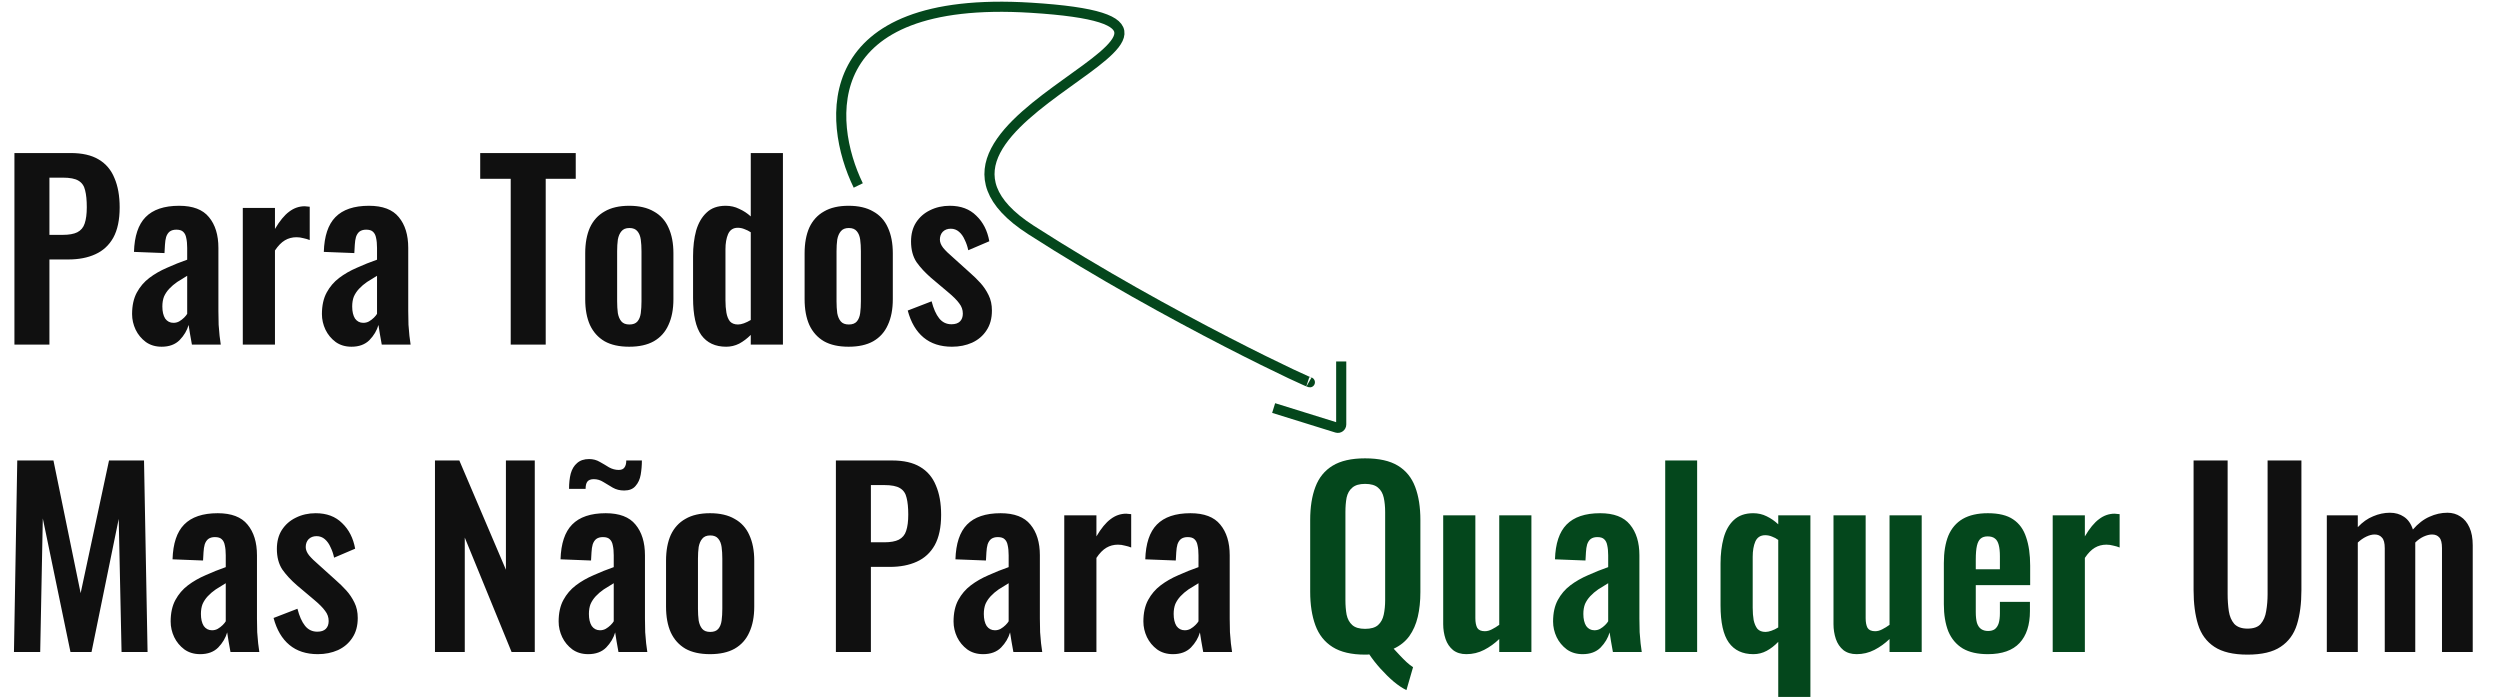 <svg width="740" height="207" viewBox="0 0 740 207" fill="none" xmlns="http://www.w3.org/2000/svg">
<path d="M4.27 102V45.3H20.93C24.337 45.3 27.09 45.93 29.19 47.19C31.337 48.45 32.9 50.293 33.88 52.72C34.907 55.1 35.42 57.993 35.42 61.4C35.42 65.087 34.79 68.073 33.53 70.36C32.27 72.6 30.497 74.233 28.21 75.26C25.97 76.287 23.31 76.8 20.23 76.8H14.63V102H4.27ZM14.63 69.52H18.55C20.417 69.52 21.863 69.263 22.89 68.75C23.963 68.19 24.687 67.327 25.06 66.16C25.48 64.947 25.69 63.337 25.69 61.33C25.69 59.277 25.527 57.62 25.2 56.36C24.92 55.053 24.267 54.097 23.24 53.49C22.26 52.883 20.697 52.58 18.55 52.58H14.63V69.52ZM47.847 102.63C46.027 102.63 44.464 102.163 43.157 101.23C41.85 100.25 40.847 99.037 40.147 97.59C39.447 96.097 39.097 94.557 39.097 92.97C39.097 90.45 39.564 88.327 40.497 86.6C41.431 84.873 42.667 83.427 44.207 82.26C45.747 81.093 47.497 80.09 49.457 79.25C51.417 78.363 53.401 77.57 55.407 76.87V73.37C55.407 72.203 55.314 71.223 55.127 70.43C54.987 69.637 54.684 69.03 54.217 68.61C53.797 68.19 53.12 67.98 52.187 67.98C51.394 67.98 50.74 68.167 50.227 68.54C49.761 68.913 49.41 69.45 49.177 70.15C48.99 70.803 48.874 71.573 48.827 72.46L48.687 74.91L39.657 74.56C39.797 69.893 40.941 66.463 43.087 64.27C45.281 62.03 48.594 60.91 53.027 60.91C57.087 60.91 60.027 62.03 61.847 64.27C63.714 66.51 64.647 69.543 64.647 73.37V92.06C64.647 93.553 64.671 94.907 64.717 96.12C64.811 97.333 64.904 98.43 64.997 99.41C65.137 100.39 65.254 101.253 65.347 102H56.807C56.667 101.067 56.48 100.017 56.247 98.85C56.06 97.637 55.92 96.75 55.827 96.19C55.361 97.823 54.474 99.317 53.167 100.67C51.861 101.977 50.087 102.63 47.847 102.63ZM51.347 95.56C51.954 95.56 52.514 95.42 53.027 95.14C53.587 94.813 54.077 94.44 54.497 94.02C54.917 93.6 55.221 93.227 55.407 92.9V81.63C54.38 82.237 53.401 82.843 52.467 83.45C51.581 84.057 50.787 84.733 50.087 85.48C49.434 86.18 48.92 86.95 48.547 87.79C48.221 88.63 48.057 89.61 48.057 90.73C48.057 92.223 48.337 93.413 48.897 94.3C49.504 95.14 50.321 95.56 51.347 95.56ZM71.868 102V61.54H81.388V67.77C82.788 65.39 84.188 63.687 85.588 62.66C86.988 61.587 88.528 61.05 90.208 61.05C90.488 61.05 90.721 61.073 90.908 61.12C91.141 61.12 91.398 61.143 91.678 61.19V71.06C91.118 70.827 90.488 70.64 89.788 70.5C89.134 70.313 88.458 70.22 87.758 70.22C86.498 70.22 85.354 70.523 84.328 71.13C83.301 71.737 82.321 72.74 81.388 74.14V102H71.868ZM104.039 102.63C102.219 102.63 100.655 102.163 99.349 101.23C98.042 100.25 97.039 99.037 96.339 97.59C95.639 96.097 95.289 94.557 95.289 92.97C95.289 90.45 95.755 88.327 96.689 86.6C97.622 84.873 98.859 83.427 100.399 82.26C101.939 81.093 103.689 80.09 105.649 79.25C107.609 78.363 109.592 77.57 111.599 76.87V73.37C111.599 72.203 111.505 71.223 111.319 70.43C111.179 69.637 110.875 69.03 110.409 68.61C109.989 68.19 109.312 67.98 108.379 67.98C107.585 67.98 106.932 68.167 106.419 68.54C105.952 68.913 105.602 69.45 105.369 70.15C105.182 70.803 105.065 71.573 105.019 72.46L104.879 74.91L95.849 74.56C95.989 69.893 97.132 66.463 99.279 64.27C101.472 62.03 104.785 60.91 109.219 60.91C113.279 60.91 116.219 62.03 118.039 64.27C119.905 66.51 120.839 69.543 120.839 73.37V92.06C120.839 93.553 120.862 94.907 120.909 96.12C121.002 97.333 121.095 98.43 121.189 99.41C121.329 100.39 121.445 101.253 121.539 102H112.999C112.859 101.067 112.672 100.017 112.439 98.85C112.252 97.637 112.112 96.75 112.019 96.19C111.552 97.823 110.665 99.317 109.359 100.67C108.052 101.977 106.279 102.63 104.039 102.63ZM107.539 95.56C108.145 95.56 108.705 95.42 109.219 95.14C109.779 94.813 110.269 94.44 110.689 94.02C111.109 93.6 111.412 93.227 111.599 92.9V81.63C110.572 82.237 109.592 82.843 108.659 83.45C107.772 84.057 106.979 84.733 106.279 85.48C105.625 86.18 105.112 86.95 104.739 87.79C104.412 88.63 104.249 89.61 104.249 90.73C104.249 92.223 104.529 93.413 105.089 94.3C105.695 95.14 106.512 95.56 107.539 95.56ZM151.17 102V52.93H142.14V45.3H170.42V52.93H161.53V102H151.17ZM186.242 102.63C183.302 102.63 180.875 102.093 178.962 101.02C177.048 99.9 175.602 98.29 174.622 96.19C173.688 94.09 173.222 91.547 173.222 88.56V74.98C173.222 71.993 173.688 69.45 174.622 67.35C175.602 65.25 177.048 63.663 178.962 62.59C180.875 61.47 183.302 60.91 186.242 60.91C189.182 60.91 191.608 61.47 193.522 62.59C195.482 63.663 196.928 65.25 197.862 67.35C198.842 69.45 199.332 71.993 199.332 74.98V88.56C199.332 91.547 198.842 94.09 197.862 96.19C196.928 98.29 195.482 99.9 193.522 101.02C191.608 102.093 189.182 102.63 186.242 102.63ZM186.312 96.05C187.385 96.05 188.178 95.747 188.692 95.14C189.205 94.533 189.532 93.717 189.672 92.69C189.812 91.617 189.882 90.45 189.882 89.19V74.35C189.882 73.09 189.812 71.947 189.672 70.92C189.532 69.893 189.205 69.077 188.692 68.47C188.178 67.817 187.385 67.49 186.312 67.49C185.238 67.49 184.445 67.817 183.932 68.47C183.418 69.077 183.068 69.893 182.882 70.92C182.742 71.947 182.672 73.09 182.672 74.35V89.19C182.672 90.45 182.742 91.617 182.882 92.69C183.068 93.717 183.418 94.533 183.932 95.14C184.445 95.747 185.238 96.05 186.312 96.05ZM214.947 102.63C211.727 102.63 209.277 101.487 207.597 99.2C205.964 96.913 205.147 93.25 205.147 88.21V75.82C205.147 73.02 205.45 70.5 206.057 68.26C206.71 66.02 207.737 64.247 209.137 62.94C210.537 61.587 212.427 60.91 214.807 60.91C216.254 60.91 217.584 61.213 218.797 61.82C220.057 62.38 221.2 63.127 222.227 64.06V45.3H231.747V102H222.227V99.13C221.154 100.203 220.01 101.067 218.797 101.72C217.584 102.327 216.3 102.63 214.947 102.63ZM218.447 96.05C218.96 96.05 219.544 95.933 220.197 95.7C220.85 95.467 221.527 95.14 222.227 94.72V68.75C221.667 68.377 221.06 68.073 220.407 67.84C219.754 67.56 219.077 67.42 218.377 67.42C217.024 67.42 216.067 68.05 215.507 69.31C214.994 70.523 214.737 72.017 214.737 73.79V88.91C214.737 90.263 214.83 91.477 215.017 92.55C215.204 93.623 215.554 94.487 216.067 95.14C216.627 95.747 217.42 96.05 218.447 96.05ZM251.183 102.63C248.243 102.63 245.816 102.093 243.903 101.02C241.99 99.9 240.543 98.29 239.563 96.19C238.63 94.09 238.163 91.547 238.163 88.56V74.98C238.163 71.993 238.63 69.45 239.563 67.35C240.543 65.25 241.99 63.663 243.903 62.59C245.816 61.47 248.243 60.91 251.183 60.91C254.123 60.91 256.55 61.47 258.463 62.59C260.423 63.663 261.87 65.25 262.803 67.35C263.783 69.45 264.273 71.993 264.273 74.98V88.56C264.273 91.547 263.783 94.09 262.803 96.19C261.87 98.29 260.423 99.9 258.463 101.02C256.55 102.093 254.123 102.63 251.183 102.63ZM251.253 96.05C252.326 96.05 253.12 95.747 253.633 95.14C254.146 94.533 254.473 93.717 254.613 92.69C254.753 91.617 254.823 90.45 254.823 89.19V74.35C254.823 73.09 254.753 71.947 254.613 70.92C254.473 69.893 254.146 69.077 253.633 68.47C253.12 67.817 252.326 67.49 251.253 67.49C250.18 67.49 249.386 67.817 248.873 68.47C248.36 69.077 248.01 69.893 247.823 70.92C247.683 71.947 247.613 73.09 247.613 74.35V89.19C247.613 90.45 247.683 91.617 247.823 92.69C248.01 93.717 248.36 94.533 248.873 95.14C249.386 95.747 250.18 96.05 251.253 96.05ZM281.778 102.63C278.372 102.63 275.572 101.72 273.378 99.9C271.185 98.08 269.622 95.42 268.688 91.92L275.758 89.19C276.318 91.383 277.065 93.063 277.998 94.23C278.932 95.397 280.145 95.98 281.638 95.98C282.758 95.98 283.598 95.7 284.158 95.14C284.718 94.58 284.998 93.81 284.998 92.83C284.998 91.71 284.648 90.707 283.948 89.82C283.295 88.887 282.152 87.743 280.518 86.39L275.618 82.26C273.845 80.72 272.398 79.157 271.278 77.57C270.205 75.937 269.668 73.907 269.668 71.48C269.668 69.287 270.158 67.42 271.138 65.88C272.165 64.293 273.542 63.08 275.268 62.24C277.042 61.353 279.002 60.91 281.148 60.91C284.415 60.91 287.028 61.89 288.988 63.85C290.995 65.763 292.278 68.283 292.838 71.41L286.608 74.07C286.375 72.95 286.025 71.923 285.558 70.99C285.138 70.01 284.578 69.217 283.878 68.61C283.178 68.003 282.362 67.7 281.428 67.7C280.448 67.7 279.655 68.003 279.048 68.61C278.488 69.217 278.208 69.987 278.208 70.92C278.208 71.713 278.535 72.53 279.188 73.37C279.888 74.21 280.868 75.167 282.128 76.24L287.098 80.72C288.172 81.653 289.198 82.657 290.178 83.73C291.158 84.803 291.975 86.017 292.628 87.37C293.282 88.677 293.608 90.193 293.608 91.92C293.608 94.253 293.072 96.213 291.998 97.8C290.972 99.387 289.548 100.6 287.728 101.44C285.955 102.233 283.972 102.63 281.778 102.63Z" fill="#101010"/>
<path d="M4.13 193L5.11 136.3H15.82L23.87 175.57L32.27 136.3H42.63L43.68 193H35.98L35.14 153.59L27.09 193H20.86L12.67 153.45L11.9 193H4.13ZM59.263 193.63C57.443 193.63 55.88 193.163 54.573 192.23C53.267 191.25 52.263 190.037 51.563 188.59C50.863 187.097 50.513 185.557 50.513 183.97C50.513 181.45 50.98 179.327 51.913 177.6C52.846 175.873 54.083 174.427 55.623 173.26C57.163 172.093 58.913 171.09 60.873 170.25C62.833 169.363 64.817 168.57 66.823 167.87V164.37C66.823 163.203 66.73 162.223 66.543 161.43C66.403 160.637 66.1 160.03 65.633 159.61C65.213 159.19 64.537 158.98 63.603 158.98C62.81 158.98 62.157 159.167 61.643 159.54C61.176 159.913 60.827 160.45 60.593 161.15C60.407 161.803 60.29 162.573 60.243 163.46L60.103 165.91L51.073 165.56C51.213 160.893 52.356 157.463 54.503 155.27C56.697 153.03 60.01 151.91 64.443 151.91C68.503 151.91 71.443 153.03 73.263 155.27C75.13 157.51 76.063 160.543 76.063 164.37V183.06C76.063 184.553 76.087 185.907 76.133 187.12C76.227 188.333 76.32 189.43 76.413 190.41C76.553 191.39 76.67 192.253 76.763 193H68.223C68.083 192.067 67.897 191.017 67.663 189.85C67.477 188.637 67.337 187.75 67.243 187.19C66.776 188.823 65.89 190.317 64.583 191.67C63.276 192.977 61.503 193.63 59.263 193.63ZM62.763 186.56C63.37 186.56 63.93 186.42 64.443 186.14C65.003 185.813 65.493 185.44 65.913 185.02C66.333 184.6 66.636 184.227 66.823 183.9V172.63C65.796 173.237 64.817 173.843 63.883 174.45C62.996 175.057 62.203 175.733 61.503 176.48C60.85 177.18 60.337 177.95 59.963 178.79C59.636 179.63 59.473 180.61 59.473 181.73C59.473 183.223 59.753 184.413 60.313 185.3C60.92 186.14 61.736 186.56 62.763 186.56ZM94.064 193.63C90.657 193.63 87.857 192.72 85.664 190.9C83.47 189.08 81.907 186.42 80.974 182.92L88.044 180.19C88.604 182.383 89.35 184.063 90.284 185.23C91.217 186.397 92.43 186.98 93.924 186.98C95.044 186.98 95.884 186.7 96.444 186.14C97.004 185.58 97.284 184.81 97.284 183.83C97.284 182.71 96.934 181.707 96.234 180.82C95.58 179.887 94.437 178.743 92.804 177.39L87.904 173.26C86.13 171.72 84.684 170.157 83.564 168.57C82.49 166.937 81.954 164.907 81.954 162.48C81.954 160.287 82.444 158.42 83.424 156.88C84.45 155.293 85.827 154.08 87.554 153.24C89.327 152.353 91.287 151.91 93.434 151.91C96.7 151.91 99.314 152.89 101.274 154.85C103.28 156.763 104.564 159.283 105.124 162.41L98.894 165.07C98.66 163.95 98.31 162.923 97.844 161.99C97.424 161.01 96.864 160.217 96.164 159.61C95.464 159.003 94.647 158.7 93.714 158.7C92.734 158.7 91.94 159.003 91.334 159.61C90.774 160.217 90.494 160.987 90.494 161.92C90.494 162.713 90.82 163.53 91.474 164.37C92.174 165.21 93.154 166.167 94.414 167.24L99.384 171.72C100.457 172.653 101.484 173.657 102.464 174.73C103.444 175.803 104.26 177.017 104.914 178.37C105.567 179.677 105.894 181.193 105.894 182.92C105.894 185.253 105.357 187.213 104.284 188.8C103.257 190.387 101.834 191.6 100.014 192.44C98.24 193.233 96.257 193.63 94.064 193.63ZM128.752 193V136.3H135.962L149.752 168.64V136.3H158.292V193H151.432L137.572 159.12V193H128.752ZM174.107 193.63C172.287 193.63 170.724 193.163 169.417 192.23C168.11 191.25 167.107 190.037 166.407 188.59C165.707 187.097 165.357 185.557 165.357 183.97C165.357 181.45 165.824 179.327 166.757 177.6C167.69 175.873 168.927 174.427 170.467 173.26C172.007 172.093 173.757 171.09 175.717 170.25C177.677 169.363 179.66 168.57 181.667 167.87V164.37C181.667 163.203 181.574 162.223 181.387 161.43C181.247 160.637 180.944 160.03 180.477 159.61C180.057 159.19 179.38 158.98 178.447 158.98C177.654 158.98 177 159.167 176.487 159.54C176.02 159.913 175.67 160.45 175.437 161.15C175.25 161.803 175.134 162.573 175.087 163.46L174.947 165.91L165.917 165.56C166.057 160.893 167.2 157.463 169.347 155.27C171.54 153.03 174.854 151.91 179.287 151.91C183.347 151.91 186.287 153.03 188.107 155.27C189.974 157.51 190.907 160.543 190.907 164.37V183.06C190.907 184.553 190.93 185.907 190.977 187.12C191.07 188.333 191.164 189.43 191.257 190.41C191.397 191.39 191.514 192.253 191.607 193H183.067C182.927 192.067 182.74 191.017 182.507 189.85C182.32 188.637 182.18 187.75 182.087 187.19C181.62 188.823 180.734 190.317 179.427 191.67C178.12 192.977 176.347 193.63 174.107 193.63ZM177.607 186.56C178.214 186.56 178.774 186.42 179.287 186.14C179.847 185.813 180.337 185.44 180.757 185.02C181.177 184.6 181.48 184.227 181.667 183.9V172.63C180.64 173.237 179.66 173.843 178.727 174.45C177.84 175.057 177.047 175.733 176.347 176.48C175.694 177.18 175.18 177.95 174.807 178.79C174.48 179.63 174.317 180.61 174.317 181.73C174.317 183.223 174.597 184.413 175.157 185.3C175.764 186.14 176.58 186.56 177.607 186.56ZM184.747 145.19C183.487 145.19 182.367 144.91 181.387 144.35C180.407 143.743 179.474 143.183 178.587 142.67C177.7 142.11 176.767 141.83 175.787 141.83C174.854 141.83 174.2 142.087 173.827 142.6C173.5 143.067 173.337 143.767 173.337 144.7H168.437C168.437 143.02 168.6 141.527 168.927 140.22C169.3 138.867 169.93 137.817 170.817 137.07C171.704 136.277 172.894 135.88 174.387 135.88C175.554 135.88 176.604 136.16 177.537 136.72C178.47 137.233 179.38 137.77 180.267 138.33C181.2 138.843 182.157 139.1 183.137 139.1C183.93 139.1 184.49 138.867 184.817 138.4C185.19 137.933 185.377 137.233 185.377 136.3H189.997C189.997 137.747 189.88 139.147 189.647 140.5C189.414 141.853 188.9 142.973 188.107 143.86C187.36 144.747 186.24 145.19 184.747 145.19ZM210.167 193.63C207.227 193.63 204.801 193.093 202.887 192.02C200.974 190.9 199.527 189.29 198.547 187.19C197.614 185.09 197.147 182.547 197.147 179.56V165.98C197.147 162.993 197.614 160.45 198.547 158.35C199.527 156.25 200.974 154.663 202.887 153.59C204.801 152.47 207.227 151.91 210.167 151.91C213.107 151.91 215.534 152.47 217.447 153.59C219.407 154.663 220.854 156.25 221.787 158.35C222.767 160.45 223.257 162.993 223.257 165.98V179.56C223.257 182.547 222.767 185.09 221.787 187.19C220.854 189.29 219.407 190.9 217.447 192.02C215.534 193.093 213.107 193.63 210.167 193.63ZM210.237 187.05C211.311 187.05 212.104 186.747 212.617 186.14C213.131 185.533 213.457 184.717 213.597 183.69C213.737 182.617 213.807 181.45 213.807 180.19V165.35C213.807 164.09 213.737 162.947 213.597 161.92C213.457 160.893 213.131 160.077 212.617 159.47C212.104 158.817 211.311 158.49 210.237 158.49C209.164 158.49 208.371 158.817 207.857 159.47C207.344 160.077 206.994 160.893 206.807 161.92C206.667 162.947 206.597 164.09 206.597 165.35V180.19C206.597 181.45 206.667 182.617 206.807 183.69C206.994 184.717 207.344 185.533 207.857 186.14C208.371 186.747 209.164 187.05 210.237 187.05ZM247.424 193V136.3H264.084C267.491 136.3 270.244 136.93 272.344 138.19C274.491 139.45 276.054 141.293 277.034 143.72C278.061 146.1 278.574 148.993 278.574 152.4C278.574 156.087 277.944 159.073 276.684 161.36C275.424 163.6 273.651 165.233 271.364 166.26C269.124 167.287 266.464 167.8 263.384 167.8H257.784V193H247.424ZM257.784 160.52H261.704C263.571 160.52 265.018 160.263 266.044 159.75C267.118 159.19 267.841 158.327 268.214 157.16C268.634 155.947 268.844 154.337 268.844 152.33C268.844 150.277 268.681 148.62 268.354 147.36C268.074 146.053 267.421 145.097 266.394 144.49C265.414 143.883 263.851 143.58 261.704 143.58H257.784V160.52ZM291.001 193.63C289.181 193.63 287.618 193.163 286.311 192.23C285.005 191.25 284.001 190.037 283.301 188.59C282.601 187.097 282.251 185.557 282.251 183.97C282.251 181.45 282.718 179.327 283.651 177.6C284.585 175.873 285.821 174.427 287.361 173.26C288.901 172.093 290.651 171.09 292.611 170.25C294.571 169.363 296.555 168.57 298.561 167.87V164.37C298.561 163.203 298.468 162.223 298.281 161.43C298.141 160.637 297.838 160.03 297.371 159.61C296.951 159.19 296.275 158.98 295.341 158.98C294.548 158.98 293.895 159.167 293.381 159.54C292.915 159.913 292.565 160.45 292.331 161.15C292.145 161.803 292.028 162.573 291.981 163.46L291.841 165.91L282.811 165.56C282.951 160.893 284.095 157.463 286.241 155.27C288.435 153.03 291.748 151.91 296.181 151.91C300.241 151.91 303.181 153.03 305.001 155.27C306.868 157.51 307.801 160.543 307.801 164.37V183.06C307.801 184.553 307.825 185.907 307.871 187.12C307.965 188.333 308.058 189.43 308.151 190.41C308.291 191.39 308.408 192.253 308.501 193H299.961C299.821 192.067 299.635 191.017 299.401 189.85C299.215 188.637 299.075 187.75 298.981 187.19C298.515 188.823 297.628 190.317 296.321 191.67C295.015 192.977 293.241 193.63 291.001 193.63ZM294.501 186.56C295.108 186.56 295.668 186.42 296.181 186.14C296.741 185.813 297.231 185.44 297.651 185.02C298.071 184.6 298.375 184.227 298.561 183.9V172.63C297.535 173.237 296.555 173.843 295.621 174.45C294.735 175.057 293.941 175.733 293.241 176.48C292.588 177.18 292.075 177.95 291.701 178.79C291.375 179.63 291.211 180.61 291.211 181.73C291.211 183.223 291.491 184.413 292.051 185.3C292.658 186.14 293.475 186.56 294.501 186.56ZM315.022 193V152.54H324.542V158.77C325.942 156.39 327.342 154.687 328.742 153.66C330.142 152.587 331.682 152.05 333.362 152.05C333.642 152.05 333.875 152.073 334.062 152.12C334.295 152.12 334.552 152.143 334.832 152.19V162.06C334.272 161.827 333.642 161.64 332.942 161.5C332.289 161.313 331.612 161.22 330.912 161.22C329.652 161.22 328.509 161.523 327.482 162.13C326.455 162.737 325.475 163.74 324.542 165.14V193H315.022ZM347.193 193.63C345.373 193.63 343.81 193.163 342.503 192.23C341.196 191.25 340.193 190.037 339.493 188.59C338.793 187.097 338.443 185.557 338.443 183.97C338.443 181.45 338.91 179.327 339.843 177.6C340.776 175.873 342.013 174.427 343.553 173.26C345.093 172.093 346.843 171.09 348.803 170.25C350.763 169.363 352.746 168.57 354.753 167.87V164.37C354.753 163.203 354.66 162.223 354.473 161.43C354.333 160.637 354.03 160.03 353.563 159.61C353.143 159.19 352.466 158.98 351.533 158.98C350.74 158.98 350.086 159.167 349.573 159.54C349.106 159.913 348.756 160.45 348.523 161.15C348.336 161.803 348.22 162.573 348.173 163.46L348.033 165.91L339.003 165.56C339.143 160.893 340.286 157.463 342.433 155.27C344.626 153.03 347.94 151.91 352.373 151.91C356.433 151.91 359.373 153.03 361.193 155.27C363.06 157.51 363.993 160.543 363.993 164.37V183.06C363.993 184.553 364.016 185.907 364.063 187.12C364.156 188.333 364.25 189.43 364.343 190.41C364.483 191.39 364.6 192.253 364.693 193H356.153C356.013 192.067 355.826 191.017 355.593 189.85C355.406 188.637 355.266 187.75 355.173 187.19C354.706 188.823 353.82 190.317 352.513 191.67C351.206 192.977 349.433 193.63 347.193 193.63ZM350.693 186.56C351.3 186.56 351.86 186.42 352.373 186.14C352.933 185.813 353.423 185.44 353.843 185.02C354.263 184.6 354.566 184.227 354.753 183.9V172.63C353.726 173.237 352.746 173.843 351.813 174.45C350.926 175.057 350.133 175.733 349.433 176.48C348.78 177.18 348.266 177.95 347.893 178.79C347.566 179.63 347.403 180.61 347.403 181.73C347.403 183.223 347.683 184.413 348.243 185.3C348.85 186.14 349.666 186.56 350.693 186.56ZM665.259 193.77C661.059 193.77 657.793 193 655.459 191.46C653.126 189.92 651.516 187.727 650.629 184.88C649.743 182.033 649.299 178.627 649.299 174.66V136.3H659.379V175.85C659.379 177.623 659.496 179.303 659.729 180.89C659.963 182.43 660.499 183.69 661.339 184.67C662.226 185.603 663.533 186.07 665.259 186.07C667.079 186.07 668.386 185.603 669.179 184.67C670.019 183.69 670.556 182.43 670.789 180.89C671.069 179.303 671.209 177.623 671.209 175.85V136.3H681.219V174.66C681.219 178.627 680.776 182.033 679.889 184.88C679.003 187.727 677.393 189.92 675.059 191.46C672.773 193 669.506 193.77 665.259 193.77ZM688.738 193V152.54H697.908V156.04C699.308 154.547 700.824 153.473 702.458 152.82C704.091 152.12 705.748 151.77 707.428 151.77C709.014 151.77 710.391 152.167 711.558 152.96C712.771 153.753 713.658 155.013 714.218 156.74C715.758 154.967 717.391 153.707 719.118 152.96C720.844 152.167 722.618 151.77 724.438 151.77C725.884 151.77 727.168 152.143 728.288 152.89C729.408 153.59 730.294 154.663 730.948 156.11C731.601 157.51 731.928 159.283 731.928 161.43V193H722.828V162.27C722.828 160.73 722.571 159.68 722.058 159.12C721.544 158.513 720.821 158.21 719.888 158.21C719.141 158.21 718.301 158.42 717.368 158.84C716.481 159.26 715.664 159.843 714.918 160.59C714.918 160.73 714.918 160.87 714.918 161.01C714.918 161.103 714.918 161.243 714.918 161.43V193H705.888V162.27C705.888 160.73 705.608 159.68 705.048 159.12C704.534 158.513 703.811 158.21 702.878 158.21C702.131 158.21 701.314 158.42 700.428 158.84C699.541 159.26 698.701 159.843 697.908 160.59V193H688.738Z" fill="#101010"/>
<path d="M416.305 204.27C415.138 203.71 413.878 202.87 412.525 201.75C411.218 200.63 409.911 199.347 408.605 197.9C407.345 196.5 406.248 195.1 405.315 193.7C405.128 193.747 404.918 193.77 404.685 193.77C404.498 193.77 404.288 193.77 404.055 193.77C400.041 193.77 396.845 193.023 394.465 191.53C392.085 190.037 390.381 187.89 389.355 185.09C388.328 182.29 387.815 178.977 387.815 175.15V153.94C387.815 150.113 388.328 146.847 389.355 144.14C390.381 141.387 392.085 139.287 394.465 137.84C396.845 136.393 400.041 135.67 404.055 135.67C408.161 135.67 411.405 136.393 413.785 137.84C416.165 139.287 417.868 141.387 418.895 144.14C419.921 146.847 420.435 150.113 420.435 153.94V175.22C420.435 177.927 420.178 180.377 419.665 182.57C419.151 184.763 418.311 186.677 417.145 188.31C415.978 189.897 414.438 191.133 412.525 192.02C413.131 192.673 413.761 193.35 414.415 194.05C415.068 194.75 415.721 195.403 416.375 196.01C417.028 196.617 417.658 197.107 418.265 197.48L416.305 204.27ZM404.055 186.14C405.781 186.14 407.065 185.767 407.905 185.02C408.745 184.273 409.305 183.247 409.585 181.94C409.865 180.633 410.005 179.21 410.005 177.67V151.56C410.005 149.973 409.865 148.55 409.585 147.29C409.305 146.03 408.745 145.05 407.905 144.35C407.065 143.603 405.781 143.23 404.055 143.23C402.375 143.23 401.115 143.603 400.275 144.35C399.435 145.05 398.875 146.03 398.595 147.29C398.361 148.55 398.245 149.973 398.245 151.56V177.67C398.245 179.21 398.361 180.633 398.595 181.94C398.875 183.247 399.435 184.273 400.275 185.02C401.115 185.767 402.375 186.14 404.055 186.14ZM434.046 193.63C432.46 193.63 431.153 193.233 430.126 192.44C429.1 191.6 428.353 190.503 427.886 189.15C427.42 187.75 427.186 186.28 427.186 184.74V152.54H436.706V182.99C436.706 184.203 436.893 185.16 437.266 185.86C437.686 186.513 438.433 186.84 439.506 186.84C440.206 186.84 440.906 186.653 441.606 186.28C442.353 185.907 443.076 185.463 443.776 184.95V152.54H453.296V193H443.776V189.15C442.423 190.457 440.93 191.53 439.296 192.37C437.663 193.21 435.913 193.63 434.046 193.63ZM468.462 193.63C466.642 193.63 465.079 193.163 463.772 192.23C462.466 191.25 461.462 190.037 460.762 188.59C460.062 187.097 459.712 185.557 459.712 183.97C459.712 181.45 460.179 179.327 461.112 177.6C462.046 175.873 463.282 174.427 464.822 173.26C466.362 172.093 468.112 171.09 470.072 170.25C472.032 169.363 474.016 168.57 476.022 167.87V164.37C476.022 163.203 475.929 162.223 475.742 161.43C475.602 160.637 475.299 160.03 474.832 159.61C474.412 159.19 473.736 158.98 472.802 158.98C472.009 158.98 471.356 159.167 470.842 159.54C470.376 159.913 470.026 160.45 469.792 161.15C469.606 161.803 469.489 162.573 469.442 163.46L469.302 165.91L460.272 165.56C460.412 160.893 461.556 157.463 463.702 155.27C465.896 153.03 469.209 151.91 473.642 151.91C477.702 151.91 480.642 153.03 482.462 155.27C484.329 157.51 485.262 160.543 485.262 164.37V183.06C485.262 184.553 485.286 185.907 485.332 187.12C485.426 188.333 485.519 189.43 485.612 190.41C485.752 191.39 485.869 192.253 485.962 193H477.422C477.282 192.067 477.096 191.017 476.862 189.85C476.676 188.637 476.536 187.75 476.442 187.19C475.976 188.823 475.089 190.317 473.782 191.67C472.476 192.977 470.702 193.63 468.462 193.63ZM471.962 186.56C472.569 186.56 473.129 186.42 473.642 186.14C474.202 185.813 474.692 185.44 475.112 185.02C475.532 184.6 475.836 184.227 476.022 183.9V172.63C474.996 173.237 474.016 173.843 473.082 174.45C472.196 175.057 471.402 175.733 470.702 176.48C470.049 177.18 469.536 177.95 469.162 178.79C468.836 179.63 468.672 180.61 468.672 181.73C468.672 183.223 468.952 184.413 469.512 185.3C470.119 186.14 470.936 186.56 471.962 186.56ZM492.903 193V136.3H502.353V193H492.903ZM526.36 206.3V189.99C525.286 191.11 524.143 191.997 522.93 192.65C521.716 193.303 520.41 193.63 519.01 193.63C515.79 193.63 513.363 192.487 511.73 190.2C510.096 187.913 509.28 184.25 509.28 179.21V166.82C509.28 164.02 509.583 161.5 510.19 159.26C510.796 157.02 511.8 155.247 513.2 153.94C514.646 152.587 516.56 151.91 518.94 151.91C520.386 151.91 521.716 152.213 522.93 152.82C524.19 153.427 525.333 154.22 526.36 155.2V152.54H535.88V206.3H526.36ZM522.58 187.05C523.093 187.05 523.676 186.933 524.33 186.7C525.03 186.467 525.706 186.14 526.36 185.72V159.82C525.8 159.4 525.193 159.073 524.54 158.84C523.886 158.56 523.21 158.42 522.51 158.42C521.11 158.42 520.13 159.05 519.57 160.31C519.056 161.523 518.8 163.017 518.8 164.79V179.91C518.8 181.263 518.893 182.477 519.08 183.55C519.313 184.623 519.686 185.487 520.2 186.14C520.76 186.747 521.553 187.05 522.58 187.05ZM549.574 193.63C547.987 193.63 546.68 193.233 545.654 192.44C544.627 191.6 543.88 190.503 543.414 189.15C542.947 187.75 542.714 186.28 542.714 184.74V152.54H552.234V182.99C552.234 184.203 552.42 185.16 552.794 185.86C553.214 186.513 553.96 186.84 555.034 186.84C555.734 186.84 556.434 186.653 557.134 186.28C557.88 185.907 558.604 185.463 559.304 184.95V152.54H568.824V193H559.304V189.15C557.95 190.457 556.457 191.53 554.824 192.37C553.19 193.21 551.44 193.63 549.574 193.63ZM588.4 193.63C585.366 193.63 582.893 193.07 580.98 191.95C579.066 190.783 577.643 189.103 576.71 186.91C575.823 184.67 575.38 181.987 575.38 178.86V166.68C575.38 163.46 575.823 160.753 576.71 158.56C577.643 156.367 579.066 154.71 580.98 153.59C582.94 152.47 585.413 151.91 588.4 151.91C591.62 151.91 594.116 152.517 595.89 153.73C597.71 154.943 598.993 156.717 599.74 159.05C600.533 161.337 600.93 164.137 600.93 167.45V173.19H584.83V181.17C584.83 182.477 584.946 183.55 585.18 184.39C585.46 185.23 585.88 185.837 586.44 186.21C587 186.583 587.676 186.77 588.47 186.77C589.31 186.77 589.986 186.583 590.5 186.21C591.013 185.79 591.386 185.207 591.62 184.46C591.853 183.667 591.97 182.687 591.97 181.52V178.16H600.86V180.89C600.86 184.997 599.833 188.147 597.78 190.34C595.726 192.533 592.6 193.63 588.4 193.63ZM584.83 168.5H591.97V164.65C591.97 163.25 591.853 162.13 591.62 161.29C591.386 160.403 591.013 159.773 590.5 159.4C589.986 158.98 589.263 158.77 588.33 158.77C587.49 158.77 586.813 158.98 586.3 159.4C585.786 159.82 585.413 160.52 585.18 161.5C584.946 162.48 584.83 163.88 584.83 165.7V168.5ZM607.6 193V152.54H617.12V158.77C618.52 156.39 619.92 154.687 621.32 153.66C622.72 152.587 624.26 152.05 625.94 152.05C626.22 152.05 626.453 152.073 626.64 152.12C626.873 152.12 627.13 152.143 627.41 152.19V162.06C626.85 161.827 626.22 161.64 625.52 161.5C624.867 161.313 624.19 161.22 623.49 161.22C622.23 161.22 621.087 161.523 620.06 162.13C619.033 162.737 618.053 163.74 617.12 165.14V193H607.6Z" fill="#04471C"/>
<path d="M254.046 54.9C244.704 35.719 241.847 -1.656 305.149 2.289C384.277 7.222 254.046 35.171 305.149 68.052C346.032 94.357 391.346 115.192 387.5 113" stroke="#04471C" stroke-width="3"/>
<path d="M377 120.778L395.703 126.596C396.347 126.797 397 126.316 397 125.642V107" stroke="#04471C" stroke-width="3"/>
</svg>
